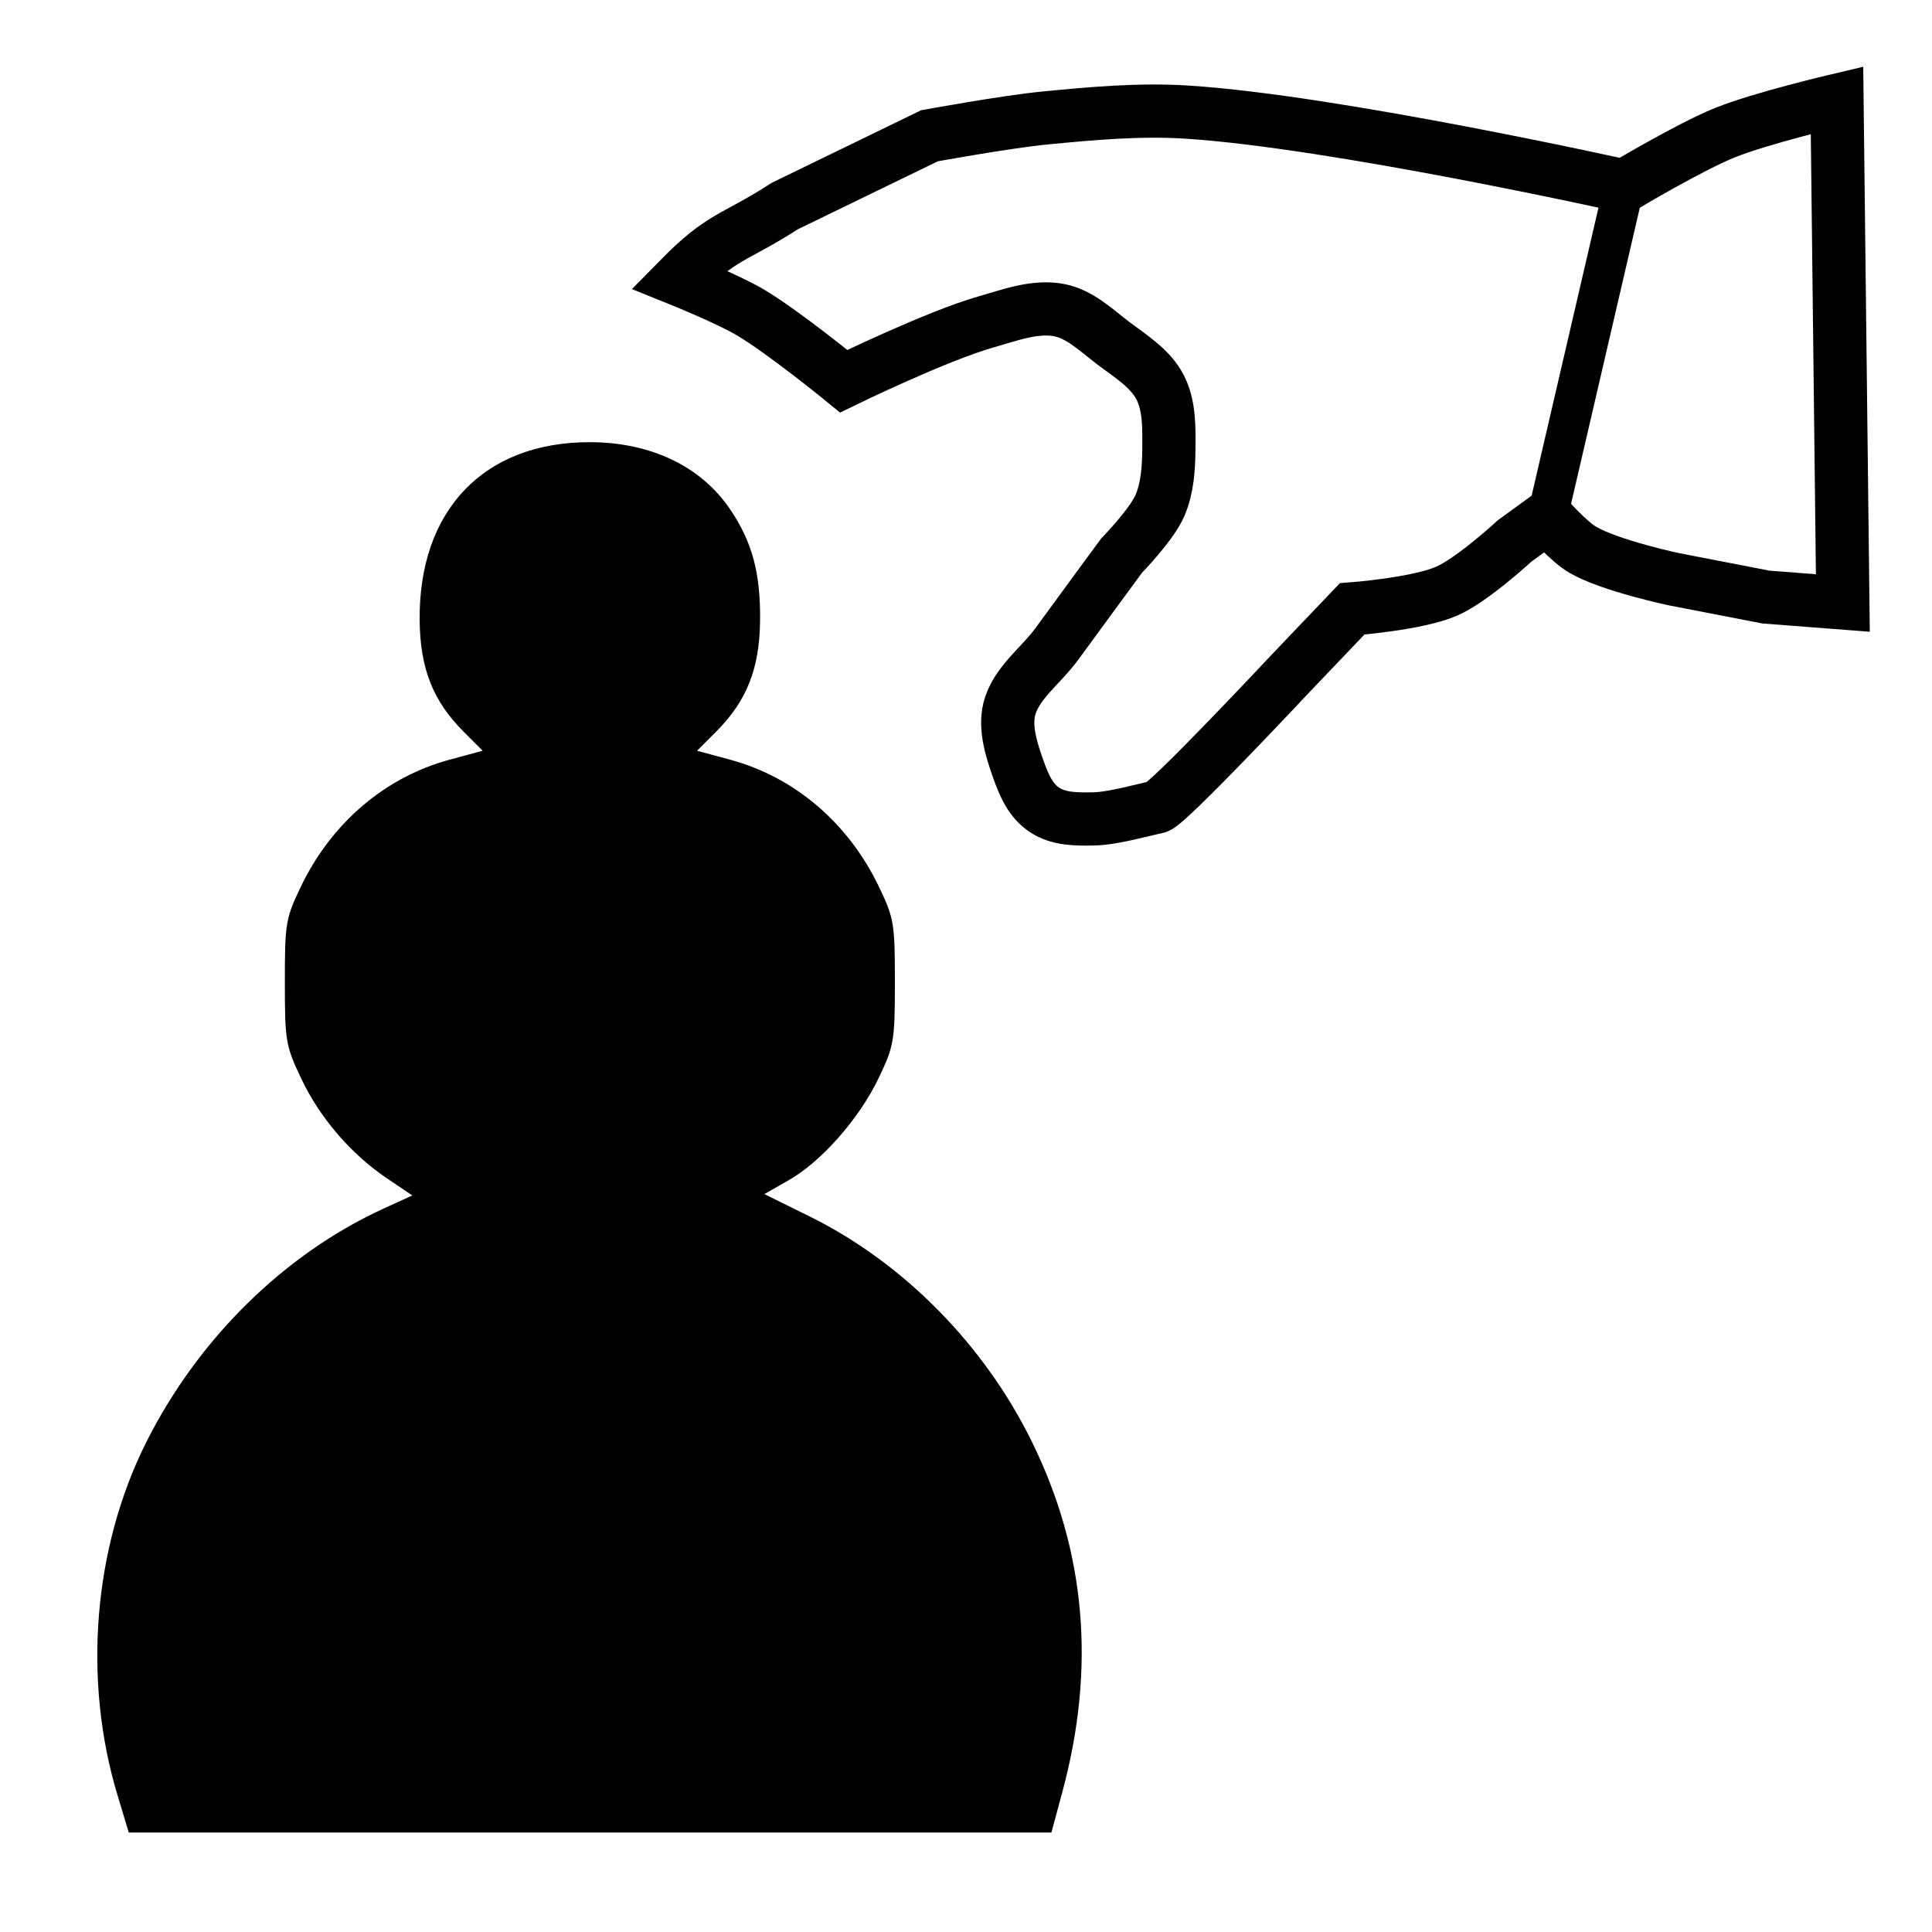 <?xml version="1.0" encoding="UTF-8" standalone="no"?>
<!-- Created with Inkscape (http://www.inkscape.org/) -->

<svg
   xmlns:dc="http://purl.org/dc/elements/1.1/"
   xmlns:cc="http://creativecommons.org/ns#"
   xmlns:rdf="http://www.w3.org/1999/02/22-rdf-syntax-ns#"
   xmlns:svg="http://www.w3.org/2000/svg"
   xmlns="http://www.w3.org/2000/svg"
   xmlns:sodipodi="http://sodipodi.sourceforge.net/DTD/sodipodi-0.dtd"
   xmlns:inkscape="http://www.inkscape.org/namespaces/inkscape"
   width="48px"
   height="48px"
   id="svg97"
   sodipodi:version="0.32"
   inkscape:version="0.92.3 (2405546, 2018-03-11)"
   sodipodi:docname="play-black.svg"
   inkscape:export-filename="/home/jimmac/ximian_art/icons/nautilus/snowdunes/gnome-fs-directory-accept.png"
   inkscape:export-xdpi="90.000000"
   inkscape:export-ydpi="90.000000"
   inkscape:output_extension="org.inkscape.output.svg.inkscape"
   version="1.1">
  <defs
     id="defs3">
    <inkscape:perspective
       sodipodi:type="inkscape:persp3d"
       inkscape:vp_x="0 : 24 : 1"
       inkscape:vp_y="0 : 1000 : 0"
       inkscape:vp_z="48 : 24 : 1"
       inkscape:persp3d-origin="24 : 16 : 1"
       id="perspective90" />
    <linearGradient
       id="linearGradient5048">
      <stop
         style="stop-color:black;stop-opacity:0;"
         offset="0"
         id="stop5050" />
      <stop
         id="stop5056"
         offset="0.5"
         style="stop-color:black;stop-opacity:1;" />
      <stop
         style="stop-color:black;stop-opacity:0;"
         offset="1"
         id="stop5052" />
    </linearGradient>
    <linearGradient
       id="linearGradient269">
      <stop
         id="stop270"
         offset="0"
         style="stop-color:#a3a3a3;stop-opacity:1;" />
      <stop
         id="stop271"
         offset="1"
         style="stop-color:#4c4c4c;stop-opacity:1;" />
    </linearGradient>
    <linearGradient
       id="linearGradient259">
      <stop
         id="stop260"
         offset="0"
         style="stop-color:#fafafa;stop-opacity:1;" />
      <stop
         style="stop-color:#a8a8a8;stop-opacity:1;"
         offset="0.5"
         id="stop8238" />
      <stop
         id="stop261"
         offset="1"
         style="stop-color:#cdcdcd;stop-opacity:1;" />
    </linearGradient>
    <linearGradient
       id="linearGradient9766">
      <stop
         style="stop-color:#6194cb;stop-opacity:1;"
         offset="0"
         id="stop9768" />
      <stop
         style="stop-color:#729fcf;stop-opacity:1;"
         offset="1"
         id="stop9770" />
    </linearGradient>
    <linearGradient
       id="linearGradient148">
      <stop
         style="stop-color:#ffffff;stop-opacity:0.134;"
         offset="0"
         id="stop149" />
      <stop
         style="stop-color:#ffffff;stop-opacity:0.052;"
         offset="1"
         id="stop150" />
    </linearGradient>
    <linearGradient
       id="linearGradient335">
      <stop
         style="stop-color:#ffffff;stop-opacity:1;"
         offset="0"
         id="stop336" />
      <stop
         style="stop-color:#ffffff;stop-opacity:0;"
         offset="1"
         id="stop337" />
    </linearGradient>
    <linearGradient
       id="linearGradient1789">
      <stop
         style="stop-color:#a0a0a0;stop-opacity:1;"
         offset="0"
         id="stop1790" />
      <stop
         style="stop-color:#a8a8a8;stop-opacity:1;"
         offset="1"
         id="stop1791" />
    </linearGradient>
    <linearGradient
       id="linearGradient137">
      <stop
         style="stop-color:#ffffff;stop-opacity:0.701;"
         offset="0"
         id="stop138" />
      <stop
         style="stop-color:#ffffff;stop-opacity:0;"
         offset="1"
         id="stop139" />
    </linearGradient>
  </defs>
  <sodipodi:namedview
     id="base"
     pagecolor="#ffffff"
     bordercolor="#666666"
     borderopacity="1.0"
     inkscape:pageopacity="0.0"
     inkscape:pageshadow="2"
     inkscape:zoom="7.59"
     inkscape:cx="27.35139"
     inkscape:cy="35.235876"
     inkscape:current-layer="layer3"
     showgrid="false"
     inkscape:grid-bbox="true"
     inkscape:document-units="px"
     inkscape:window-width="1280"
     inkscape:window-height="961"
     inkscape:window-x="-8"
     inkscape:window-y="-8"
     inkscape:showpageshadow="false"
     inkscape:window-maximized="1" />
  <g
     id="layer1"
     inkscape:label="Folder"
     inkscape:groupmode="layer" />
  <g
     inkscape:label="Open"
     id="layer3"
     inkscape:groupmode="layer">
    <path
       style="fill:#000000;stroke-width:0.676;fill-opacity:1"
       d="M 2.918,44.596 C 2.055,41.736 2.319,38.465 3.622,35.855 4.909,33.276 7.055,31.16 9.532,30.026 L 10.244,29.701 9.624,29.283 C 8.721,28.674 7.947,27.775 7.484,26.797 7.097,25.982 7.077,25.862 7.077,24.398 c 0,-1.463 0.02,-1.584 0.401,-2.376 0.759,-1.578 2.09,-2.714 3.69,-3.147 l 0.824,-0.223 -0.472,-0.472 c -0.764,-0.764 -1.083,-1.572 -1.094,-2.773 -0.025,-2.73 1.596,-4.425 4.229,-4.421 1.52,0.002 2.768,0.602 3.492,1.678 0.542,0.806 0.748,1.572 0.737,2.743 -0.011,1.202 -0.33,2.009 -1.094,2.773 l -0.472,0.472 0.824,0.223 c 1.6,0.433 2.931,1.568 3.69,3.147 0.381,0.792 0.401,0.914 0.401,2.376 0,1.458 -0.021,1.586 -0.398,2.376 -0.483,1.013 -1.42,2.079 -2.238,2.547 l -0.606,0.346 1.126,0.556 c 2.329,1.15 4.342,3.192 5.525,5.607 1.336,2.726 1.585,5.603 0.752,8.689 l -0.272,1.009 H 14.661 3.199 Z M 25.24,43.376 c 0.723,-3.523 -0.221,-6.881 -2.693,-9.579 -1.132,-1.235 -3.24,-2.655 -3.941,-2.655 -0.631,0 -1.16,-0.908 -1.006,-1.728 0.092,-0.49 0.594,-1.043 1.162,-1.281 0.58,-0.243 1.677,-1.507 1.916,-2.212 0.32,-0.938 0.272,-2.404 -0.104,-3.211 -0.612,-1.314 -1.727,-2.229 -3.033,-2.488 -1.05,-0.209 -1.276,-0.338 -1.491,-0.854 -0.291,-0.695 -0.136,-1.227 0.59,-2.029 1.087,-1.2 1.161,-2.622 0.205,-3.934 -0.985,-1.352 -2.972,-1.526 -4.085,-0.357 -0.619,0.65 -0.865,1.136 -0.953,1.884 -0.107,0.902 0.145,1.633 0.806,2.339 0.666,0.712 0.842,1.195 0.687,1.884 -0.14,0.622 -0.468,0.886 -1.243,1 -1.406,0.206 -2.644,1.132 -3.267,2.445 -0.302,0.636 -0.366,0.94 -0.366,1.743 -5.82e-5,0.556 0.088,1.232 0.206,1.578 0.241,0.708 1.29,1.915 1.965,2.261 0.672,0.345 1.053,0.811 1.121,1.373 0.082,0.67 -0.277,1.354 -0.788,1.502 -1.92,0.555 -3.905,2.117 -5.319,4.183 -1.565,2.288 -2.162,5.486 -1.534,8.209 L 4.231,44.114 H 14.66 25.088 Z"
       id="path3116"
       inkscape:connector-curvature="0" />
    <path
       style="fill:#000000;stroke-width:0.676;fill-opacity:1;stroke:#000000;stroke-opacity:1"
       d="m 4.128,43.381 c -0.096,-0.42 -0.157,-1.38 -0.149,-2.366 0.011,-1.424 0.06,-1.817 0.345,-2.766 0.698,-2.325 2.146,-4.37 4.151,-5.863 0.317,-0.236 1.103,-0.668 1.747,-0.96 0.96,-0.436 1.204,-0.602 1.359,-0.929 0.43,-0.907 0.153,-1.663 -0.856,-2.333 C 9.895,27.613 9.113,26.751 8.789,26.03 8.61,25.632 8.543,25.206 8.538,24.432 c -0.007,-0.905 0.04,-1.155 0.326,-1.751 0.611,-1.274 1.74,-2.147 3.175,-2.455 0.904,-0.194 1.33,-0.641 1.33,-1.396 0,-0.637 -0.106,-0.886 -0.68,-1.599 -0.607,-0.754 -0.795,-1.215 -0.795,-1.946 0,-2.724 3.261,-3.941 4.881,-1.822 0.922,1.206 0.867,2.536 -0.156,3.784 -0.581,0.709 -0.82,1.31 -0.723,1.823 0.111,0.592 0.451,0.893 1.255,1.113 1.534,0.418 2.662,1.233 3.201,2.312 0.557,1.115 0.603,2.776 0.104,3.729 -0.318,0.607 -1.089,1.413 -1.771,1.848 -1.085,0.694 -1.399,1.543 -0.922,2.491 0.177,0.351 0.347,0.472 0.958,0.681 1.556,0.531 3.711,2.301 4.838,3.972 1.686,2.5 2.24,5.621 1.526,8.595 l -0.066,0.277 H 14.654 4.29 L 4.128,43.381 v 0 z"
       id="path3118"
       inkscape:connector-curvature="0" />
    <path
       style="fill:none;stroke:#000000;stroke-width:1.322;stroke-linecap:butt;stroke-linejoin:miter;stroke-miterlimit:4;stroke-dasharray:none;stroke-opacity:1"
       d="m 45.64,2.491 c 0,0 -1.893,0.445 -2.791,0.808 -0.873,0.353 -2.497,1.323 -2.497,1.323 0,0 -7.202,-1.606 -10.87,-1.837 -1.174,-0.074 -2.355,0.033 -3.525,0.147 -0.961,0.094 -2.864,0.441 -2.864,0.441 L 19.5,5.118 c -1.285,0.829 -1.542,0.708 -2.635,1.821 0,0 1.218,0.491 1.781,0.824 0.825,0.489 2.316,1.708 2.316,1.708 v 0 c 0,0 2.301,-1.122 3.525,-1.47 0.596,-0.169 1.228,-0.414 1.836,-0.294 0.507,0.1 0.911,0.495 1.322,0.808 0.427,0.325 0.927,0.626 1.175,1.102 0.24,0.461 0.224,1.023 0.22,1.543 -0.004,0.471 -0.035,0.963 -0.22,1.396 -0.206,0.482 -0.955,1.249 -0.955,1.249 0,0 -1.079,1.468 -1.616,2.204 -0.393,0.538 -1.017,0.969 -1.175,1.616 -0.118,0.481 0.07,1.044 0.22,1.47 0.15,0.426 0.314,0.801 0.661,1.029 0.347,0.227 0.776,0.233 1.249,0.22 0.473,-0.012 1.285,-0.245 1.542,-0.294 0.257,-0.049 3.305,-3.306 3.305,-3.306 l 1.542,-1.616 c 0,0 1.62,-0.122 2.35,-0.441 0.642,-0.28 1.689,-1.249 1.689,-1.249 l 0.808,-0.588 c 0,0 0.537,0.608 0.881,0.808 0.689,0.401 2.277,0.735 2.277,0.735 l 2.277,0.441 1.91,0.147 z"
       id="path2143"
       inkscape:connector-curvature="0"
       sodipodi:nodetypes="cacaacccaccaaaaaacaazzzzccaccacccc" />
    <path
       style="fill:none;stroke:#000000;stroke-width:1px;stroke-linecap:butt;stroke-linejoin:miter;stroke-opacity:1"
       d="M 40.352,4.622 38.442,12.851"
       id="path2162"
       inkscape:connector-curvature="0" />
  </g>
  <g
     inkscape:groupmode="layer"
     id="layer2"
     inkscape:label="pattern" />
</svg>
